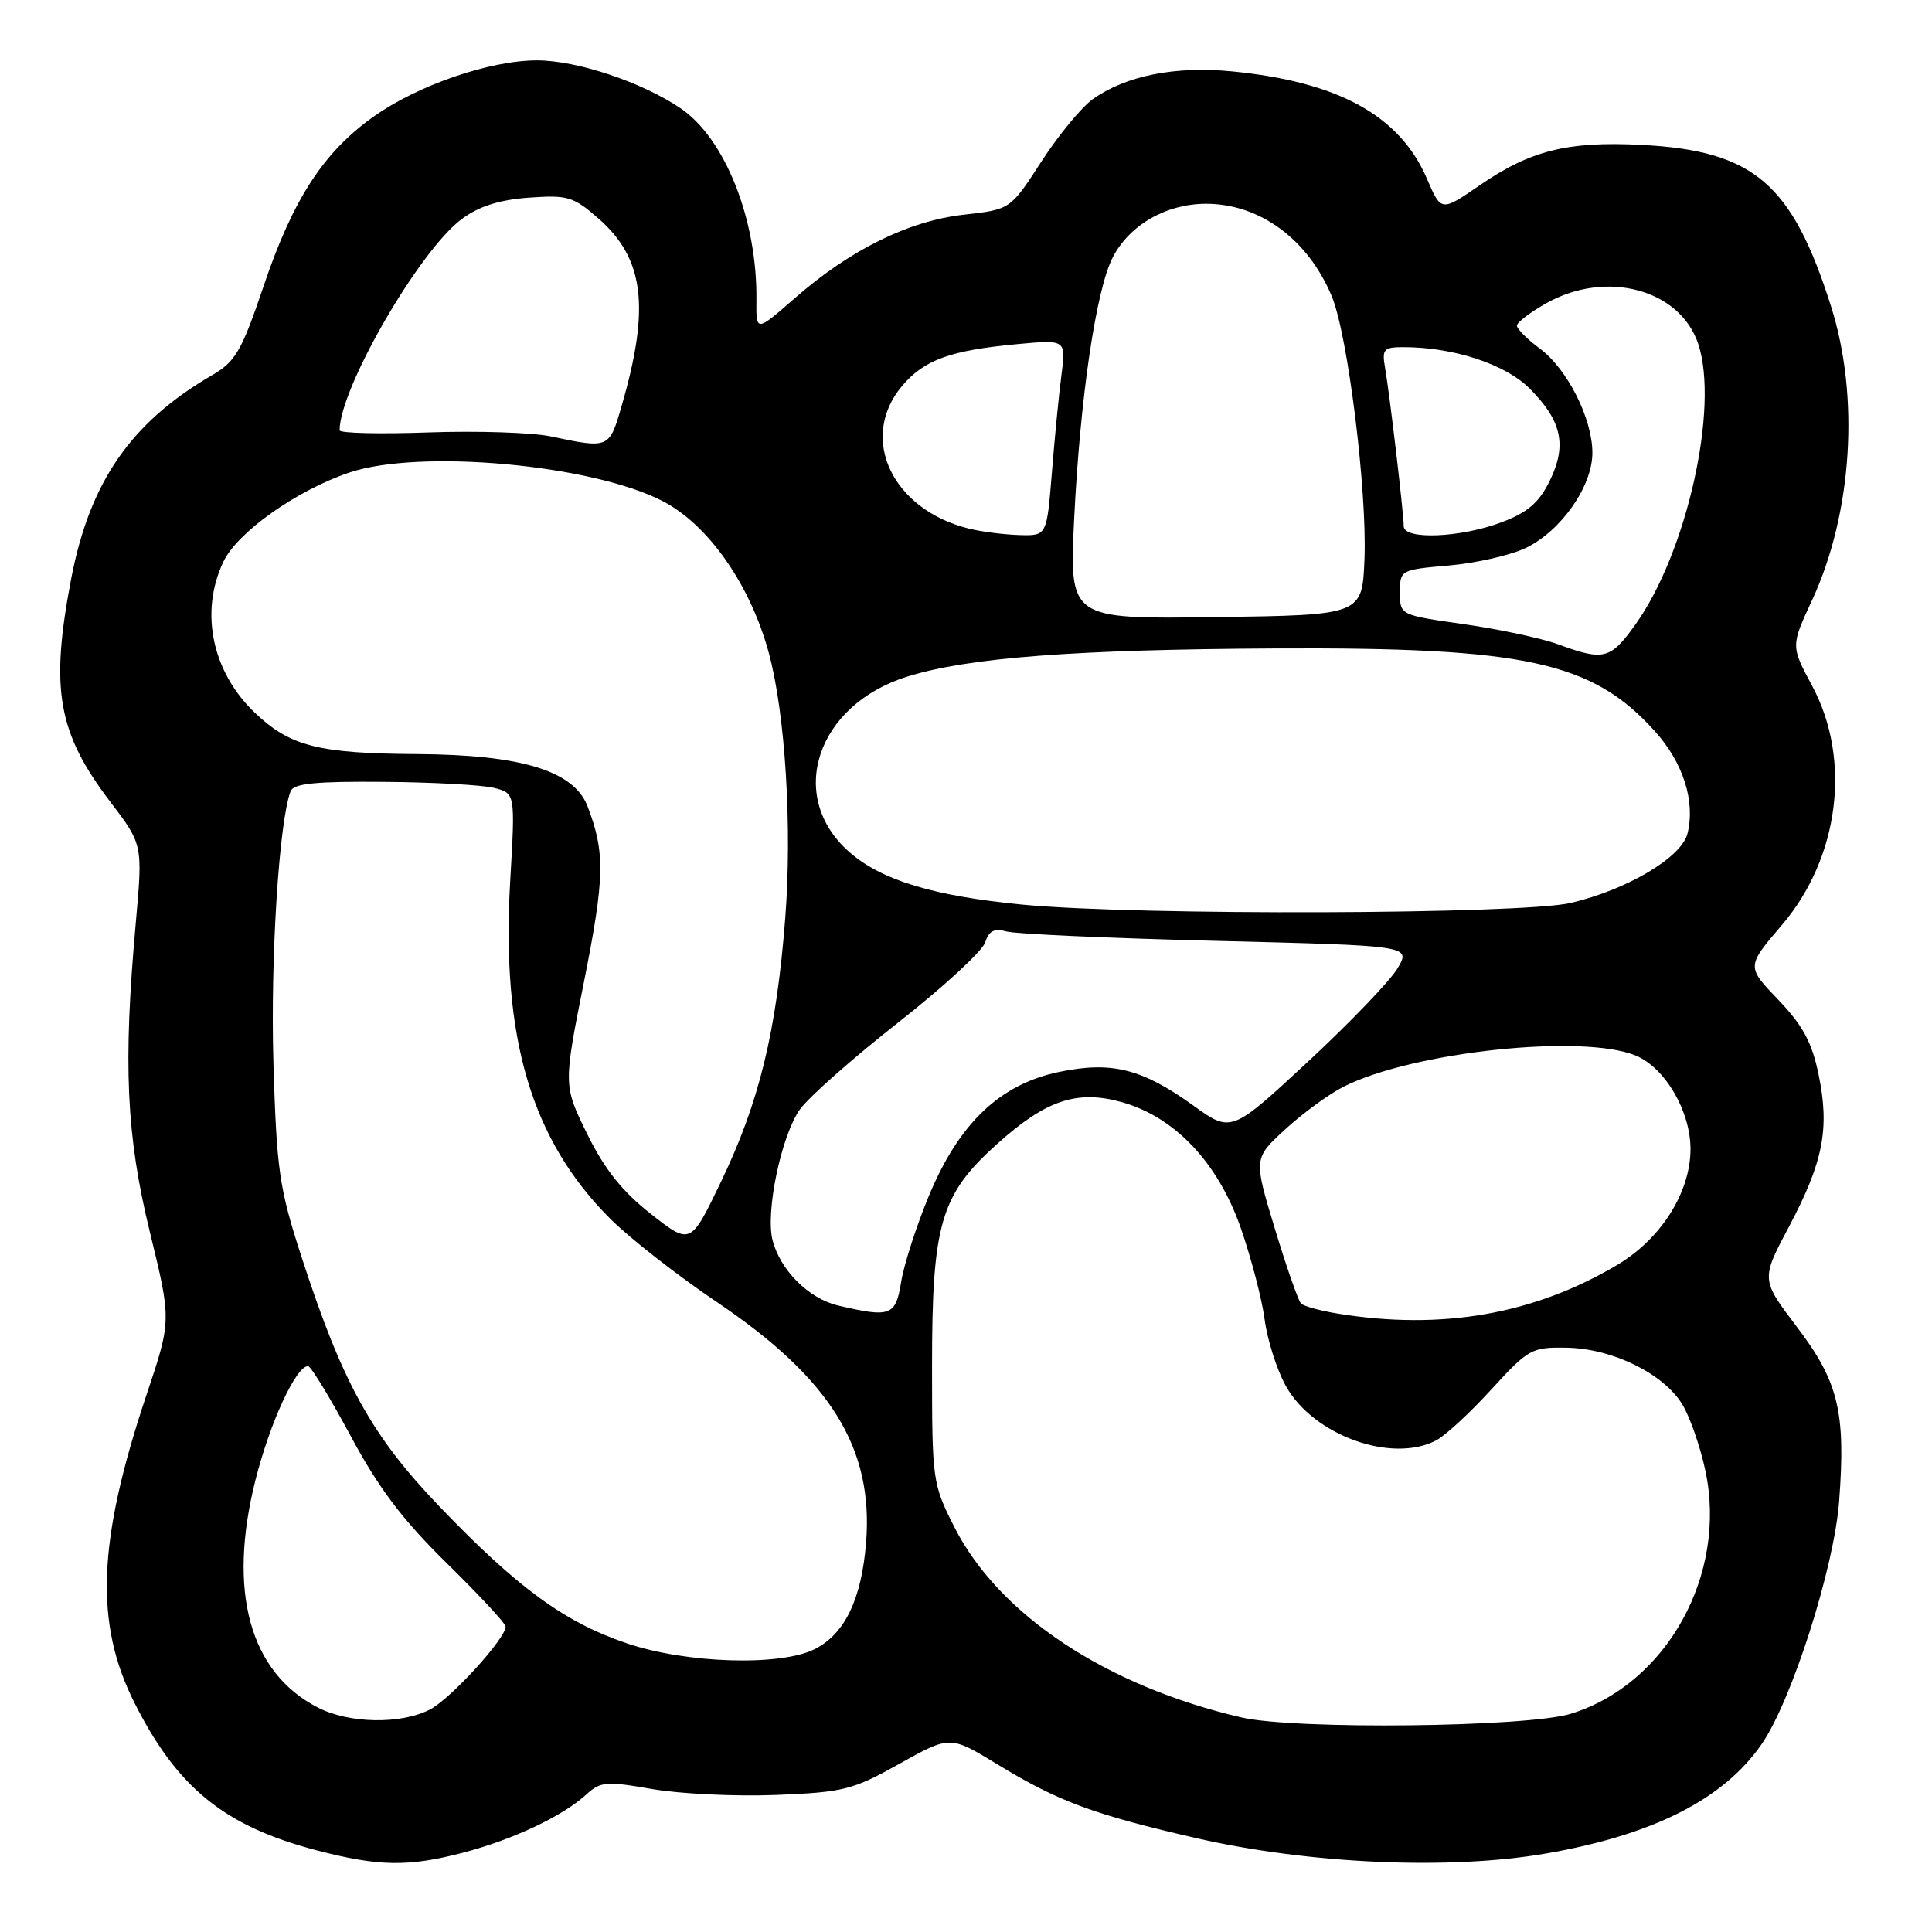 <?xml version="1.0" encoding="UTF-8" standalone="no"?>
<!DOCTYPE svg PUBLIC "-//W3C//DTD SVG 1.1//EN" "http://www.w3.org/Graphics/SVG/1.1/DTD/svg11.dtd" >
<svg xmlns="http://www.w3.org/2000/svg" xmlns:xlink="http://www.w3.org/1999/xlink" version="1.1" viewBox="0 0 256 256">
 <g >
 <path fill="currentColor"
d=" M 61.32 245.50 C 67.87 243.80 74.52 240.67 77.62 237.84 C 79.57 236.05 80.28 235.99 86.43 237.06 C 90.12 237.70 97.49 238.05 102.82 237.84 C 111.80 237.48 112.99 237.18 119.20 233.70 C 125.90 229.96 125.90 229.96 132.20 233.81 C 140.22 238.70 144.88 240.43 158.50 243.56 C 173.53 247.00 192.17 247.82 204.92 245.59 C 219.11 243.11 228.37 238.41 233.42 231.12 C 237.41 225.36 243.05 207.69 243.70 198.88 C 244.58 187.09 243.61 183.10 238.12 175.85 C 233.33 169.54 233.33 169.54 237.06 162.52 C 241.60 153.95 242.46 149.54 240.97 142.36 C 240.09 138.10 238.87 135.86 235.62 132.46 C 231.41 128.07 231.41 128.07 236.12 122.56 C 243.70 113.67 245.36 100.69 240.15 90.94 C 237.29 85.60 237.29 85.60 240.10 79.55 C 245.44 68.06 246.44 52.60 242.62 40.58 C 237.45 24.30 232.38 19.97 217.54 19.20 C 207.76 18.69 202.78 19.93 196.07 24.55 C 190.96 28.06 190.96 28.06 189.08 23.69 C 185.49 15.32 177.38 10.85 163.28 9.46 C 155.74 8.72 149.18 10.02 144.80 13.14 C 143.30 14.21 140.23 17.93 137.98 21.42 C 133.88 27.76 133.88 27.76 127.69 28.45 C 120.37 29.28 112.62 33.11 105.28 39.54 C 100.18 44.00 100.18 44.00 100.23 39.75 C 100.35 29.11 96.07 18.31 90.14 14.32 C 85.01 10.86 76.42 8.00 71.16 8.00 C 64.91 8.00 55.35 11.29 49.49 15.46 C 42.87 20.16 38.84 26.37 34.97 37.79 C 32.00 46.57 31.23 47.90 28.06 49.74 C 17.33 55.99 11.89 63.87 9.43 76.69 C 6.63 91.32 7.64 97.07 14.58 106.20 C 18.92 111.90 18.92 111.90 18.00 122.20 C 16.30 141.03 16.72 150.41 19.86 163.26 C 22.72 174.97 22.72 174.97 19.41 184.83 C 12.92 204.22 12.50 215.09 17.83 225.66 C 23.52 236.94 29.77 241.99 42.00 245.19 C 50.17 247.32 54.10 247.39 61.32 245.50 Z  M 164.50 227.57 C 146.58 223.41 132.34 213.97 126.45 202.33 C 123.56 196.62 123.50 196.18 123.50 181.00 C 123.50 162.16 124.62 158.32 132.11 151.59 C 138.59 145.76 142.71 144.38 148.65 146.04 C 155.67 148.01 161.37 154.04 164.40 162.69 C 165.78 166.65 167.21 172.11 167.57 174.83 C 167.93 177.55 169.19 181.51 170.37 183.63 C 173.99 190.18 184.41 193.95 190.32 190.85 C 191.52 190.22 194.81 187.18 197.62 184.10 C 202.54 178.72 202.94 178.50 207.62 178.58 C 213.67 178.69 220.43 182.01 222.92 186.10 C 223.93 187.76 225.31 191.73 225.98 194.91 C 228.90 208.66 220.83 223.19 208.12 227.09 C 202.29 228.87 171.58 229.21 164.50 227.57 Z  M 42.10 226.25 C 33.07 221.60 30.13 210.84 33.85 196.11 C 35.79 188.44 39.25 180.97 40.83 181.02 C 41.20 181.04 43.73 185.20 46.46 190.27 C 50.19 197.22 53.35 201.39 59.21 207.14 C 63.49 211.34 67.00 215.12 67.00 215.53 C 67.00 217.12 59.72 225.10 56.97 226.52 C 53.11 228.51 46.26 228.39 42.10 226.25 Z  M 82.97 217.72 C 74.78 214.93 68.57 210.39 58.29 199.68 C 49.23 190.24 45.38 183.29 39.94 166.50 C 36.99 157.41 36.66 155.07 36.23 140.81 C 35.82 127.08 36.98 108.81 38.51 104.83 C 38.90 103.82 41.85 103.52 50.83 103.60 C 57.32 103.65 63.90 104.01 65.46 104.40 C 68.28 105.11 68.28 105.11 67.60 116.80 C 66.41 137.55 70.41 151.04 80.84 161.47 C 83.40 164.04 89.80 169.04 95.06 172.58 C 110.08 182.72 115.76 191.90 114.76 204.40 C 114.16 211.87 111.97 216.45 108.03 218.48 C 103.52 220.82 90.93 220.44 82.97 217.72 Z  M 177.27 174.06 C 174.94 173.68 172.75 173.08 172.39 172.72 C 172.03 172.37 170.47 167.89 168.92 162.79 C 166.10 153.50 166.10 153.50 170.30 149.64 C 172.61 147.52 176.07 144.99 178.00 144.01 C 187.19 139.35 209.81 136.95 216.80 139.89 C 220.66 141.52 224.00 147.26 224.00 152.25 C 224.00 157.98 220.11 164.14 214.32 167.59 C 203.28 174.16 191.02 176.30 177.27 174.06 Z  M 111.02 172.98 C 107.14 172.06 103.36 168.27 102.36 164.30 C 101.42 160.53 103.53 150.47 105.99 147.01 C 107.15 145.38 113.00 140.21 118.99 135.51 C 124.98 130.81 130.17 126.03 130.53 124.89 C 131.03 123.34 131.74 122.97 133.35 123.42 C 134.53 123.76 147.07 124.32 161.21 124.67 C 186.93 125.31 186.93 125.31 185.21 128.27 C 184.27 129.89 178.92 135.47 173.33 140.66 C 163.15 150.11 163.15 150.11 158.11 146.48 C 151.30 141.59 147.29 140.59 140.32 142.04 C 132.52 143.66 127.10 148.81 123.10 158.41 C 121.44 162.41 119.78 167.55 119.41 169.84 C 118.68 174.38 118.02 174.62 111.02 172.98 Z  M 86.24 160.85 C 82.44 157.86 80.11 154.94 77.81 150.27 C 74.64 143.82 74.64 143.82 77.41 129.94 C 80.13 116.28 80.20 112.94 77.85 106.84 C 76.05 102.14 69.11 100.01 55.31 99.92 C 42.23 99.84 38.49 98.90 33.85 94.52 C 28.11 89.11 26.42 81.12 29.60 74.43 C 31.45 70.53 39.27 64.99 46.28 62.62 C 55.60 59.47 78.42 61.55 87.81 66.40 C 93.88 69.54 99.45 77.52 101.89 86.58 C 104.06 94.66 104.98 109.58 104.05 121.65 C 102.88 136.70 100.61 146.04 95.53 156.60 C 91.50 164.98 91.50 164.98 86.24 160.85 Z  M 135.51 119.87 C 123.71 118.73 116.79 116.64 112.54 112.90 C 104.16 105.54 108.18 93.40 120.23 89.65 C 128.32 87.13 142.34 86.06 169.09 85.92 C 202.14 85.76 210.96 87.68 219.26 96.87 C 223.03 101.04 224.67 106.18 223.60 110.46 C 222.81 113.61 215.63 117.88 208.15 119.64 C 201.66 121.17 150.71 121.33 135.51 119.87 Z  M 206.50 85.39 C 204.30 84.58 198.68 83.38 194.00 82.71 C 185.50 81.50 185.50 81.50 185.50 78.50 C 185.50 75.53 185.57 75.49 192.00 74.93 C 195.57 74.62 200.15 73.57 202.17 72.61 C 206.84 70.37 211.00 64.44 211.00 60.01 C 211.00 55.46 207.68 48.88 204.00 46.16 C 202.35 44.94 201.00 43.59 201.00 43.15 C 201.00 42.72 202.75 41.39 204.89 40.18 C 212.86 35.70 222.63 38.33 225.03 45.59 C 227.81 54.01 223.50 73.25 216.70 82.75 C 213.40 87.37 212.51 87.60 206.50 85.39 Z  M 142.33 68.77 C 143.12 52.72 145.23 38.39 147.45 34.09 C 149.68 29.79 154.53 27.01 159.80 27.00 C 166.92 27.00 173.30 31.69 176.46 39.24 C 178.59 44.34 181.16 65.00 180.80 74.08 C 180.50 81.50 180.50 81.50 161.09 81.77 C 141.69 82.04 141.69 82.04 142.33 68.77 Z  M 128.50 70.07 C 118.22 67.59 113.71 58.07 119.53 51.14 C 122.45 47.68 125.93 46.42 134.88 45.59 C 141.26 45.00 141.26 45.00 140.64 49.75 C 140.30 52.36 139.73 58.21 139.37 62.75 C 138.70 71.00 138.70 71.00 135.10 70.90 C 133.12 70.84 130.15 70.47 128.50 70.07 Z  M 186.00 69.72 C 186.00 68.03 184.14 52.25 183.53 48.75 C 183.10 46.27 183.33 46.00 185.98 46.00 C 192.59 46.00 199.45 48.25 202.67 51.47 C 206.95 55.75 207.66 58.99 205.35 63.71 C 203.94 66.59 202.44 67.89 199.00 69.19 C 193.54 71.26 186.00 71.57 186.00 69.72 Z  M 73.00 57.83 C 70.53 57.31 63.21 57.07 56.75 57.30 C 50.29 57.53 45.00 57.40 45.00 57.02 C 45.00 51.46 55.58 33.17 61.19 29.02 C 63.47 27.33 66.17 26.47 70.08 26.19 C 75.23 25.82 75.97 26.04 79.33 28.98 C 85.36 34.28 86.16 40.73 82.38 53.75 C 80.73 59.46 80.72 59.46 73.00 57.83 Z "/>
</g>
</svg>